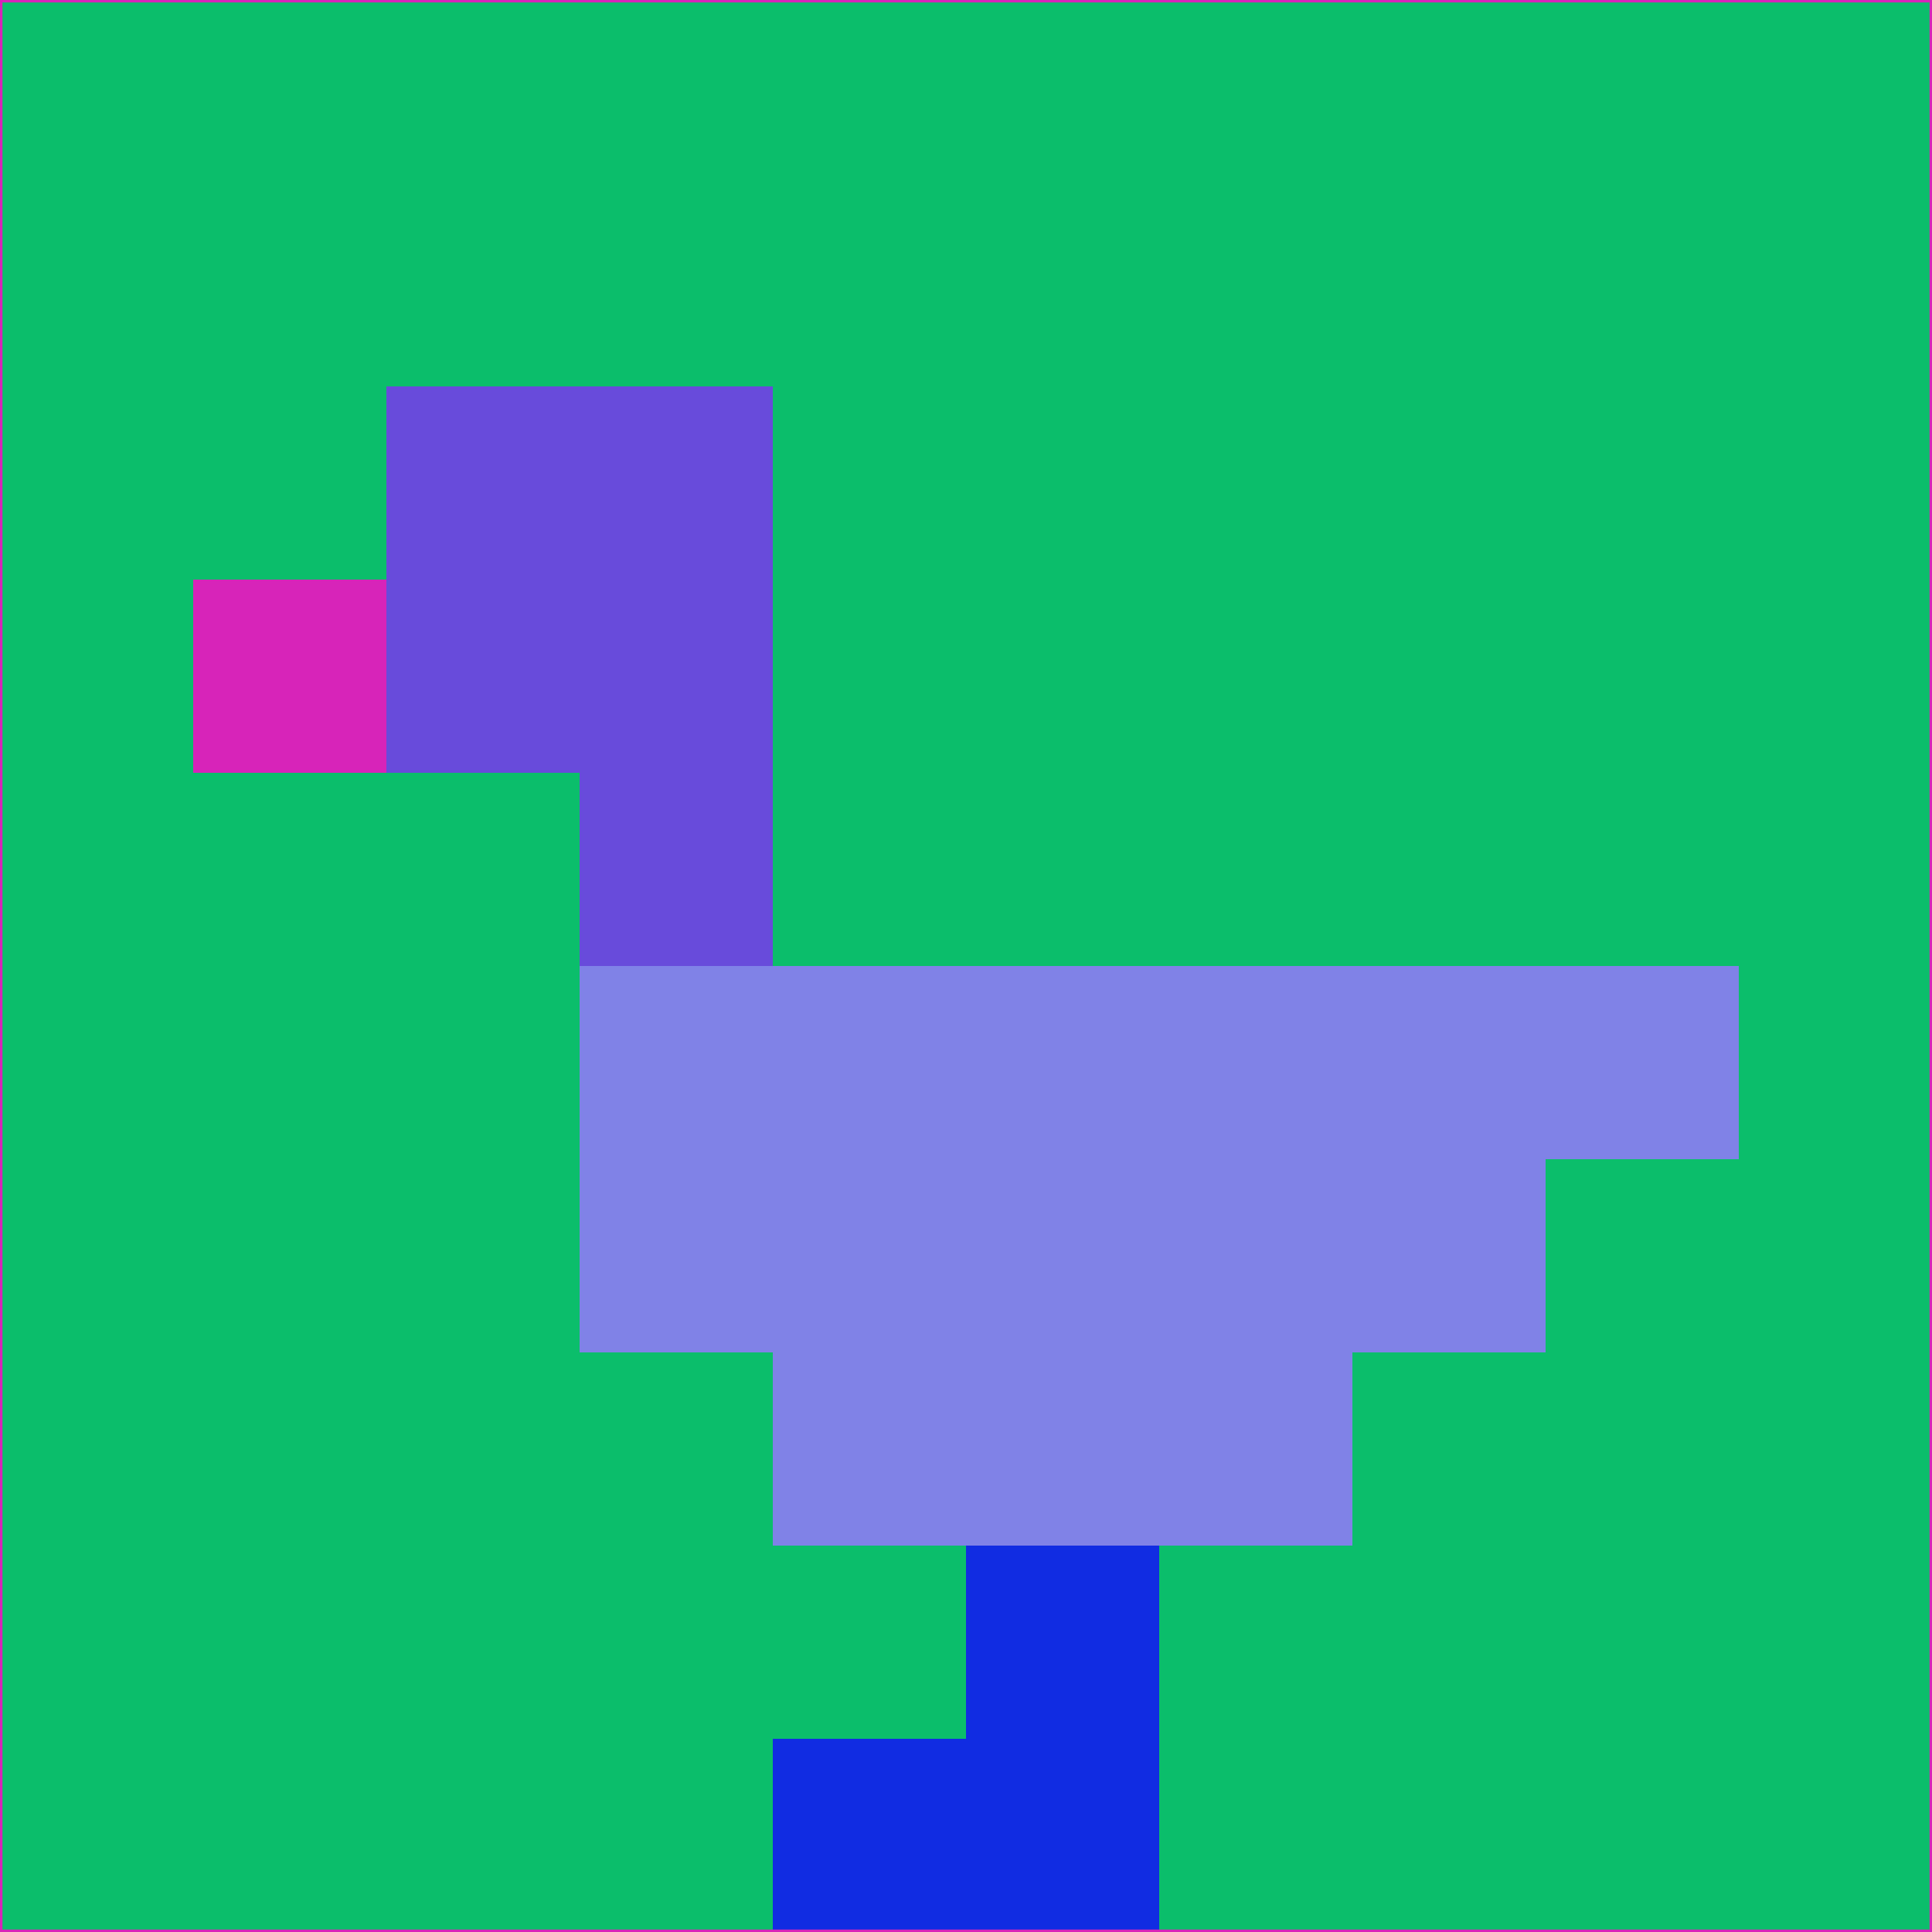 <svg xmlns="http://www.w3.org/2000/svg" version="1.1" width="785" height="785">
  <title>'goose-pfp-694263' by Dmitri Cherniak (Cyberpunk Edition)</title>
  <desc>
    seed=930820
    backgroundColor=#0bbe6b
    padding=20
    innerPadding=0
    timeout=500
    dimension=1
    border=false
    Save=function(){return n.handleSave()}
    frame=12

    Rendered at 2024-09-15T22:37:00.836Z
    Generated in 1ms
    Modified for Cyberpunk theme with new color scheme
  </desc>
  <defs/>
  <rect width="100%" height="100%" fill="#0bbe6b"/>
  <g>
    <g id="0-0">
      <rect x="0" y="0" height="785" width="785" fill="#0bbe6b"/>
      <g>
        <!-- Neon blue -->
        <rect id="0-0-2-2-2-2" x="157" y="157" width="157" height="157" fill="#684bdb"/>
        <rect id="0-0-3-2-1-4" x="235.5" y="157" width="78.5" height="314" fill="#684bdb"/>
        <!-- Electric purple -->
        <rect id="0-0-4-5-5-1" x="314" y="392.5" width="392.5" height="78.5" fill="#8082e7"/>
        <rect id="0-0-3-5-5-2" x="235.5" y="392.5" width="392.5" height="157" fill="#8082e7"/>
        <rect id="0-0-4-5-3-3" x="314" y="392.5" width="235.5" height="235.5" fill="#8082e7"/>
        <!-- Neon pink -->
        <rect id="0-0-1-3-1-1" x="78.5" y="235.5" width="78.5" height="78.5" fill="#d724b9"/>
        <!-- Cyber yellow -->
        <rect id="0-0-5-8-1-2" x="392.5" y="628" width="78.5" height="157" fill="#112ce2"/>
        <rect id="0-0-4-9-2-1" x="314" y="706.5" width="157" height="78.5" fill="#112ce2"/>
      </g>
      <rect x="0" y="0" stroke="#d724b9" stroke-width="2" height="785" width="785" fill="none"/>
    </g>
  </g>
  <script xmlns=""/>
</svg>